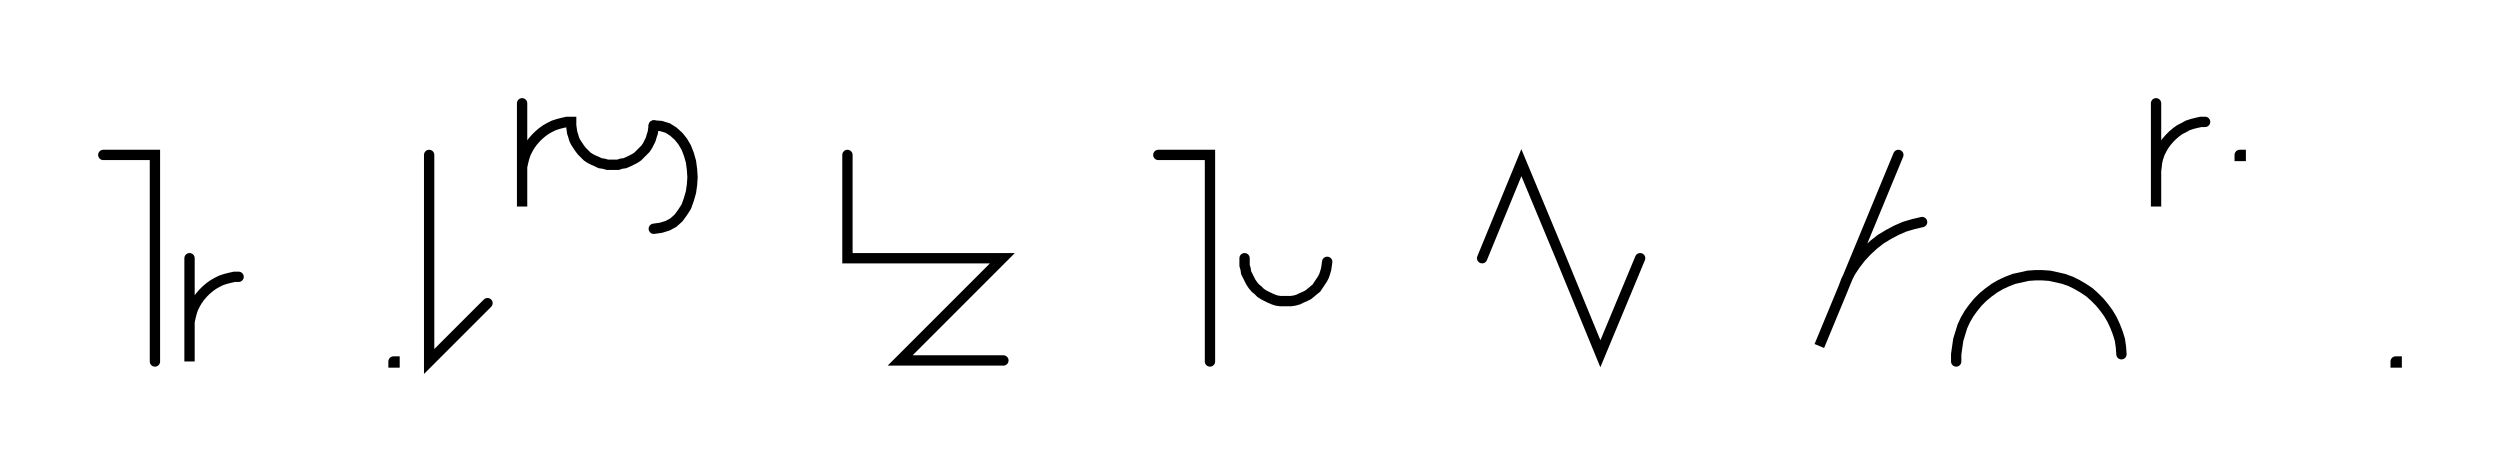 <svg xmlns="http://www.w3.org/2000/svg" width="484.104" height="90.2" style="fill:none; stroke-linecap:round;">
    <rect width="100%" height="100%" fill="#FFFFFF" />
<path stroke="#000000" stroke-width="2" d="M 550,75" />
<path stroke="#000000" stroke-width="2" d="M 20,30 30,30 30,70" />
<path stroke="#000000" stroke-width="2" d="M 36.7,70" />
<path stroke="#000000" stroke-width="2" d="M 36.7,50 36.7,70 36.7,64 36.7,63.1 36.7,62.3 36.9,61.4 37.1,60.6 37.4,59.7 37.8,58.9 38.2,58.2 38.7,57.5 39.3,56.8 39.9,56.2 40.6,55.6 41.3,55.1 42,54.7 42.8,54.3 43.7,54 44.5,53.8 45.4,53.6 46.2,53.6" />
<path stroke="#000000" stroke-width="2" d="M 76.2,70" />
<path stroke="#000000" stroke-width="2" d="M 76.2,70 76.4,70 76.4,70.2 76.2,70.2 76.2,70" />
<path stroke="#000000" stroke-width="2" d="M 83.1,70" />
<path stroke="#000000" stroke-width="2" d="M 83.1,30 83.1,70 94.4,58.7" />
<path stroke="#000000" stroke-width="2" d="M 101.1,70" />
<path stroke="#000000" stroke-width="2" d="M 101.1,20 101.1,40 101.1,34 101.1,33.1 101.1,32.3 101.3,31.4 101.5,30.6 101.8,29.7 102.2,28.9 102.6,28.2 103.1,27.5 103.7,26.8 104.3,26.2 105,25.6 105.7,25.1 106.4,24.7 107.2,24.3 108.1,24 108.9,23.8 109.8,23.6 110.6,23.6 110.6,24.3 110.7,25 110.8,25.7 111,26.3 111.2,27 111.5,27.6 111.9,28.2 112.3,28.8 112.7,29.3 113.2,29.8 113.7,30.3 114.3,30.7 114.9,31 115.6,31.3 116.2,31.6 116.9,31.7 117.6,31.9 118.3,31.9 119,31.9 119.7,31.9 120.3,31.7 121,31.6 121.7,31.3 122.3,31 122.9,30.7 123.5,30.3 124,29.8 124.5,29.3 125,28.8 125.4,28.2 125.7,27.6 126,27 126.2,26.3 126.4,25.7 126.5,25 126.6,24.3" />
<path stroke="#000000" stroke-width="2" d="M 126.6,24.3 128,24.4 129.3,24.8 130.4,25.5 131.4,26.4 132.2,27.4 132.9,28.6 133.4,29.9 133.8,31.3 134,32.8 134.1,34.3 134,35.8 133.8,37.2 133.4,38.6 132.9,40 132.2,41.1 131.4,42.2 130.4,43.1 129.3,43.7 128,44.1 126.6,44.3" />
<path stroke="#000000" stroke-width="2" d="M 164.1,70" />
<path stroke="#000000" stroke-width="2" d="M 164.1,30 164.1,50 174.1,50 194.1,50 174.3,69.8 194.3,69.8" />
<path stroke="#000000" stroke-width="2" d="M 224.3,70" />
<path stroke="#000000" stroke-width="2" d="M 224.3,30 234.3,30 234.3,70" />
<path stroke="#000000" stroke-width="2" d="M 241,70" />
<path stroke="#000000" stroke-width="2" d="M 241,50 241,50.7 241,51.4 241.2,52.1 241.3,52.8 241.6,53.4 241.9,54 242.2,54.6 242.6,55.2 243.1,55.8 243.6,56.2 244.1,56.7 244.7,57.1 245.3,57.4 245.9,57.7 246.6,58 247.2,58.2 247.9,58.3 248.6,58.3 249.3,58.3 250,58.3 250.7,58.2 251.4,58 252,57.7 252.7,57.4 253.3,57.1 253.8,56.7 254.4,56.2 254.9,55.8 255.3,55.2 255.7,54.6 256.1,54 256.4,53.4 256.6,52.8 256.8,52.1 256.9,51.4 257,50.7" />
<path stroke="#000000" stroke-width="2" d="M 287,70" />
<path stroke="#000000" stroke-width="2" d="M 287,50 294.6,31.5 302.3,50 309.9,68.5 317.6,50" />
<path stroke="#000000" stroke-width="2" d="M 347.6,70" />
<path stroke="#000000" stroke-width="2" d="M 367.6,30 352.3,67 356.9,55.9 357.5,54.3 358.3,52.7 359.3,51.2 360.3,49.9 361.5,48.6 362.8,47.4 364.2,46.3 365.7,45.4 367.2,44.6 368.8,43.9 370.5,43.4 372.2,43" />
<path stroke="#000000" stroke-width="2" d="M 378.8,70" />
<path stroke="#000000" stroke-width="2" d="M 378.8,70 378.8,68.6 379,67.2 379.2,65.8 379.6,64.5 380,63.2 380.6,61.9 381.3,60.7 382.1,59.6 383,58.5 384,57.5 385.1,56.6 386.2,55.8 387.4,55.1 388.7,54.5 390,54 391.4,53.7 392.7,53.4 394.1,53.3 395.5,53.3 396.9,53.4 398.3,53.7 399.6,54 401,54.5 402.2,55.1 403.4,55.8 404.6,56.6 405.6,57.5 406.6,58.5 407.5,59.6 408.3,60.7 409,61.9 409.6,63.2 410.1,64.5 410.5,65.8 410.7,67.2 410.8,68.6" />
<path stroke="#000000" stroke-width="2" d="M 417.5,70" />
<path stroke="#000000" stroke-width="2" d="M 417.5,20 417.5,40 417.5,34 417.5,33.1 417.6,32.3 417.7,31.4 417.9,30.6 418.2,29.7 418.6,28.9 419,28.2 419.5,27.5 420.1,26.8 420.7,26.2 421.4,25.6 422.1,25.1 422.9,24.7 423.6,24.3 424.5,24 425.3,23.8 426.2,23.6 427,23.6" />
<path stroke="#000000" stroke-width="2" d="M 433.7,70" />
<path stroke="#000000" stroke-width="2" d="M 433.7,30 433.9,30 433.9,30.2 433.7,30.2 433.7,30" />
<path stroke="#000000" stroke-width="2" d="M 463.9,70" />
<path stroke="#000000" stroke-width="2" d="M 463.9,70 464.1,70 464.1,70.2 463.9,70.2 463.9,70" />
<path stroke="#000000" stroke-width="2" d="M 494.1,70" />
</svg>
